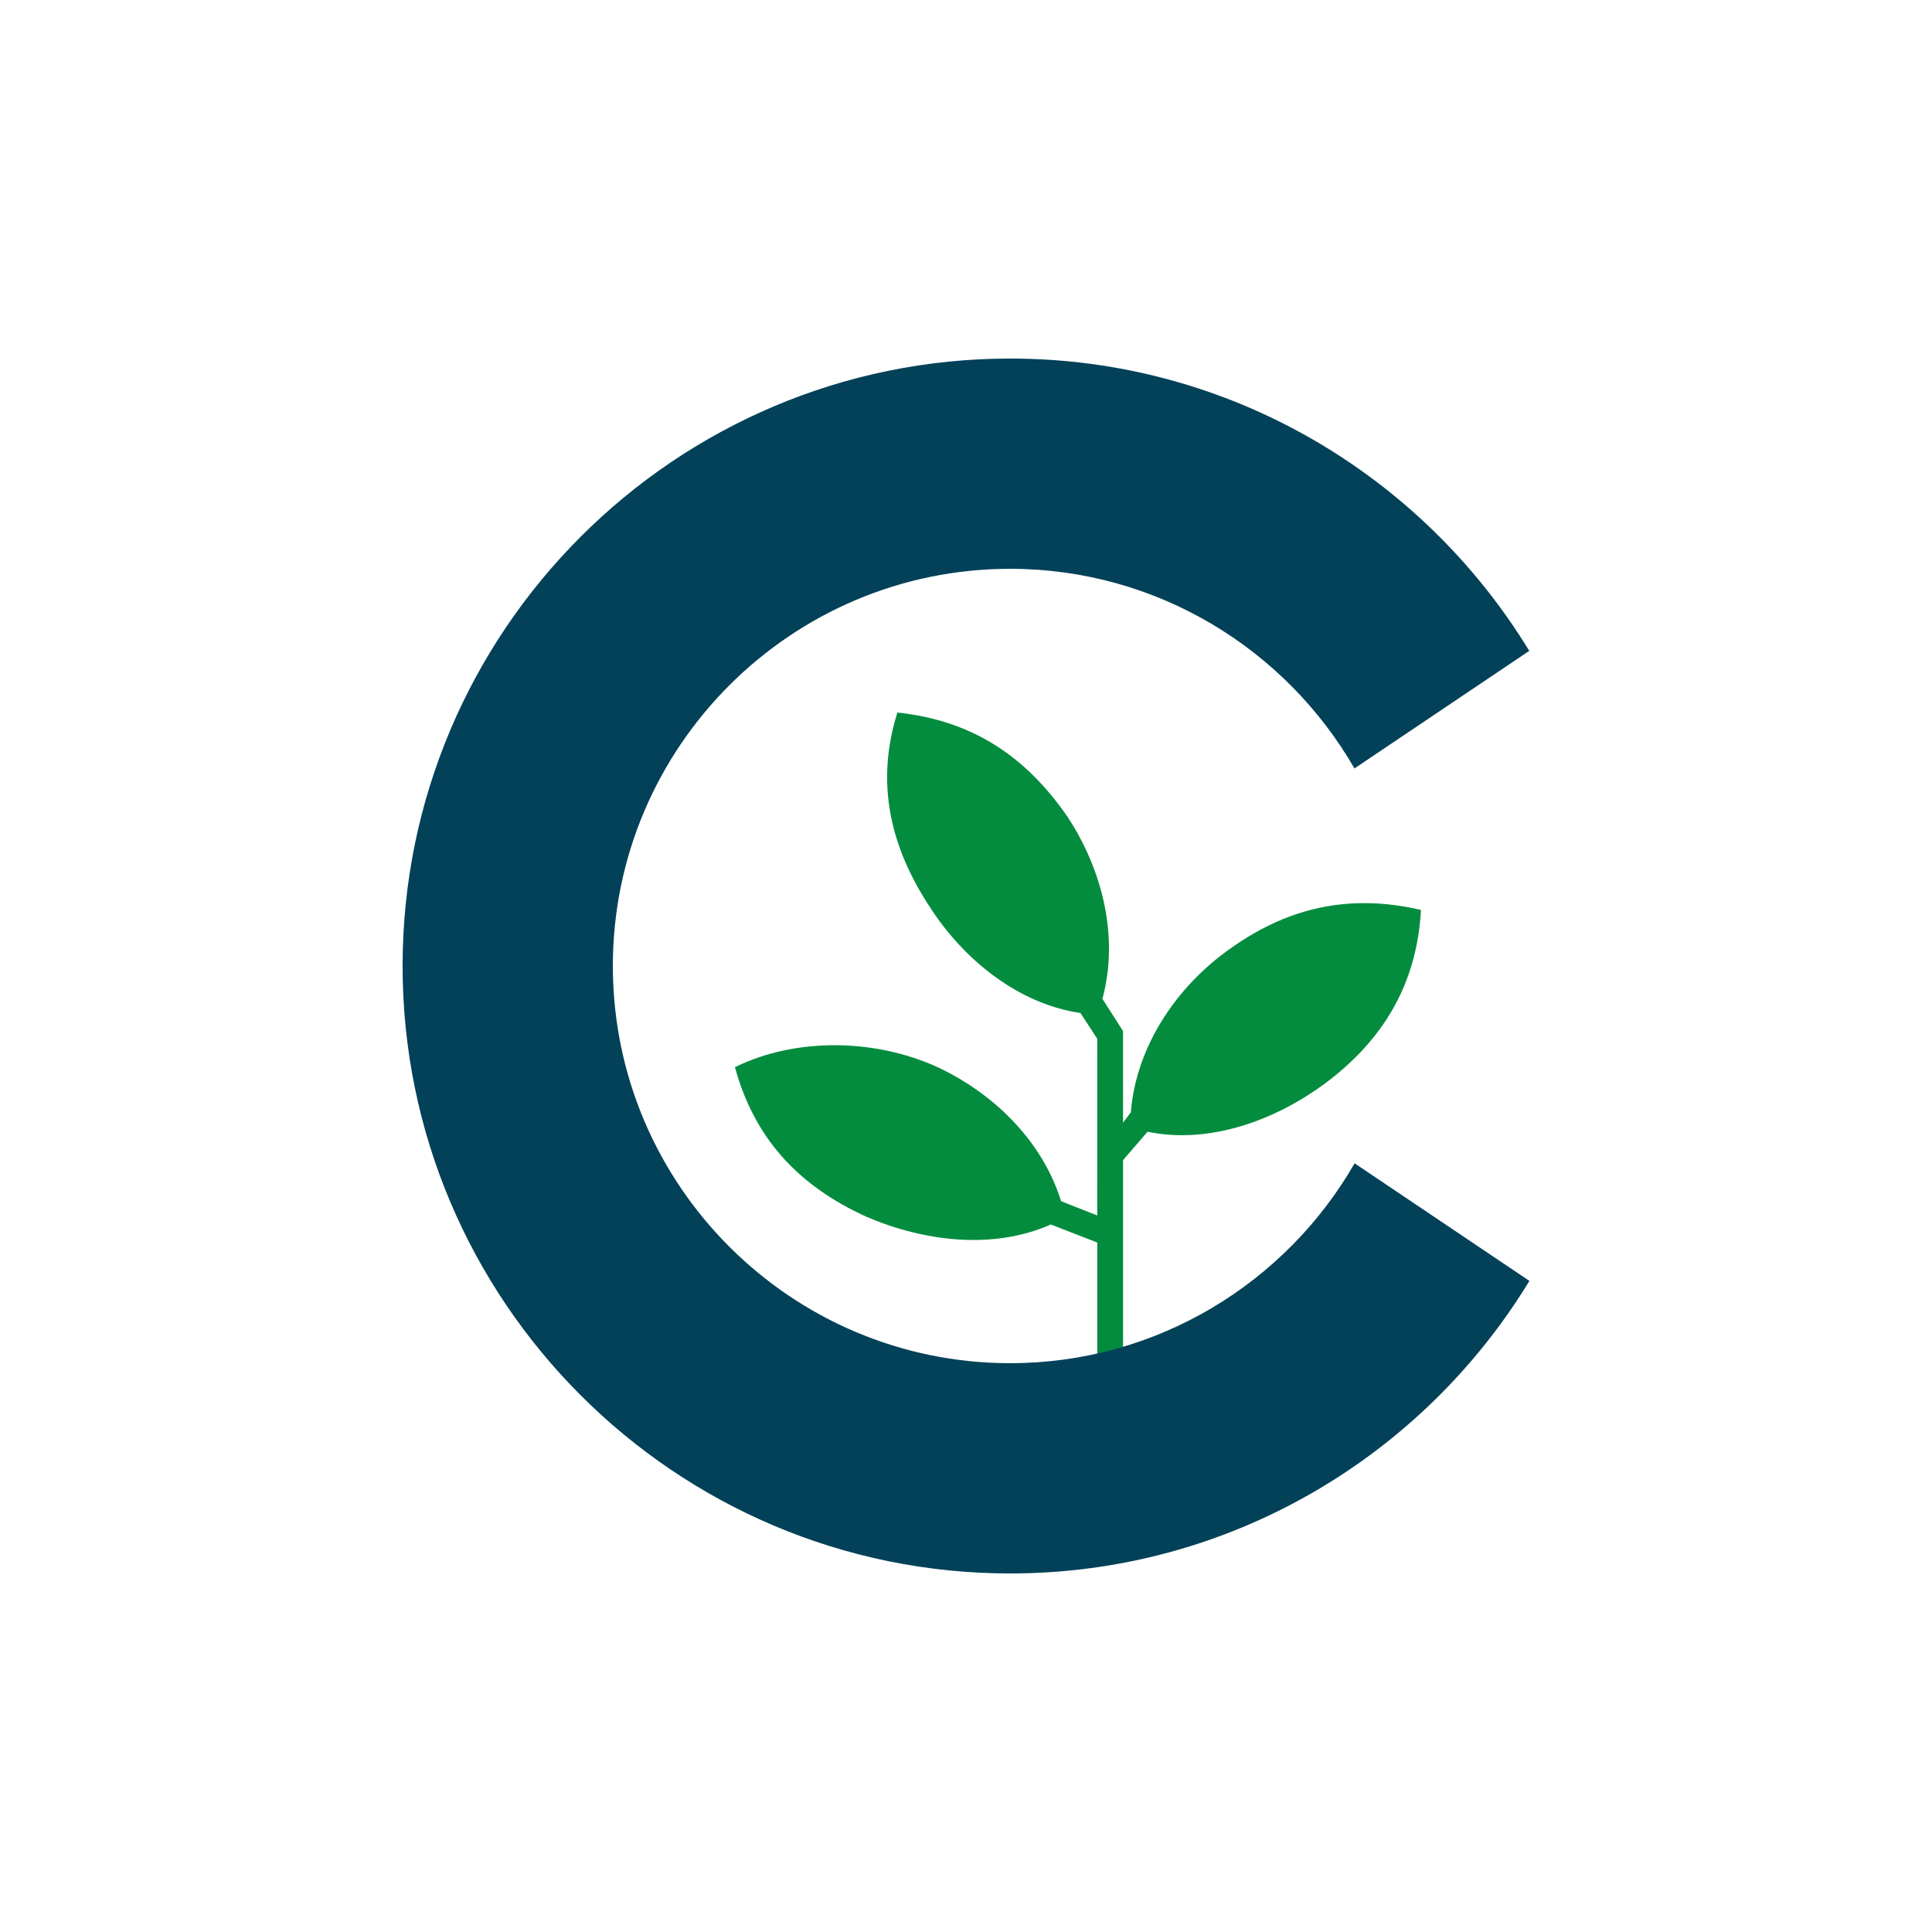 <?xml version="1.0" encoding="UTF-8"?>
<svg id="Layer_1" xmlns="http://www.w3.org/2000/svg" version="1.1" viewBox="0 0 1080 1080">
  <!-- Generator: Adobe Illustrator 29.0.1, SVG Export Plug-In . SVG Version: 2.1.0 Build 192)  -->
  <defs>
    <style>
      .st0 {
        fill: #038c3e;
        fill-rule: evenodd;
      }

      .st1 {
        fill: #034159;
      }
    </style>
  </defs>
  <path class="st0" d="M484.337,680.168c31.725,13.699,70.665,18.717,103.081,4.327l25.962,10.089v108.387c4.804.112,9.609.22,14.413.324v-154.777l13.698-15.873c34.611,7.195,71.405-6.504,98.777-26.68,33.133-24.503,51.85-56.226,54.051-97.32-40.378-9.347-75.688-1.435-109.563,23.785-28.138,20.895-49.748,53.334-52.617,89.384l-4.352,5.76v-51.183l-11.522-18.05c9.372-34.593,0-72.054-19.459-101.651l.004.004c-23.813-34.592-54.074-54.051-95.169-58.378-12.264,38.966-4.327,74.99,18.717,109.582,18.768,28.83,49.032,53.334,83.623,58.378l9.396,14.416-.025,98.757-20.176-7.962c-10.804-34.59-38.893-61.27-70.641-75.659-34.561-15.157-77.809-15.874-111.708.717,10.804,39.635,35.332,66.315,73.508,83.623Z"/>
  <path class="st1" d="M564.661,762.031c-122.445,0-222.069-99.585-222.069-222.03,0-122.405,99.624-222.031,222.069-222.031,82.22,0,154.11,44.986,192.486,111.598l97.718-65.723c-59.653-97.907-167.431-163.416-290.205-163.416-187.254,0-339.61,152.317-339.61,339.572s152.357,339.571,339.61,339.571c122.829,0,230.653-65.566,290.288-163.545l-97.718-65.723c-38.354,66.693-110.288,111.727-192.569,111.727Z"/>
</svg>